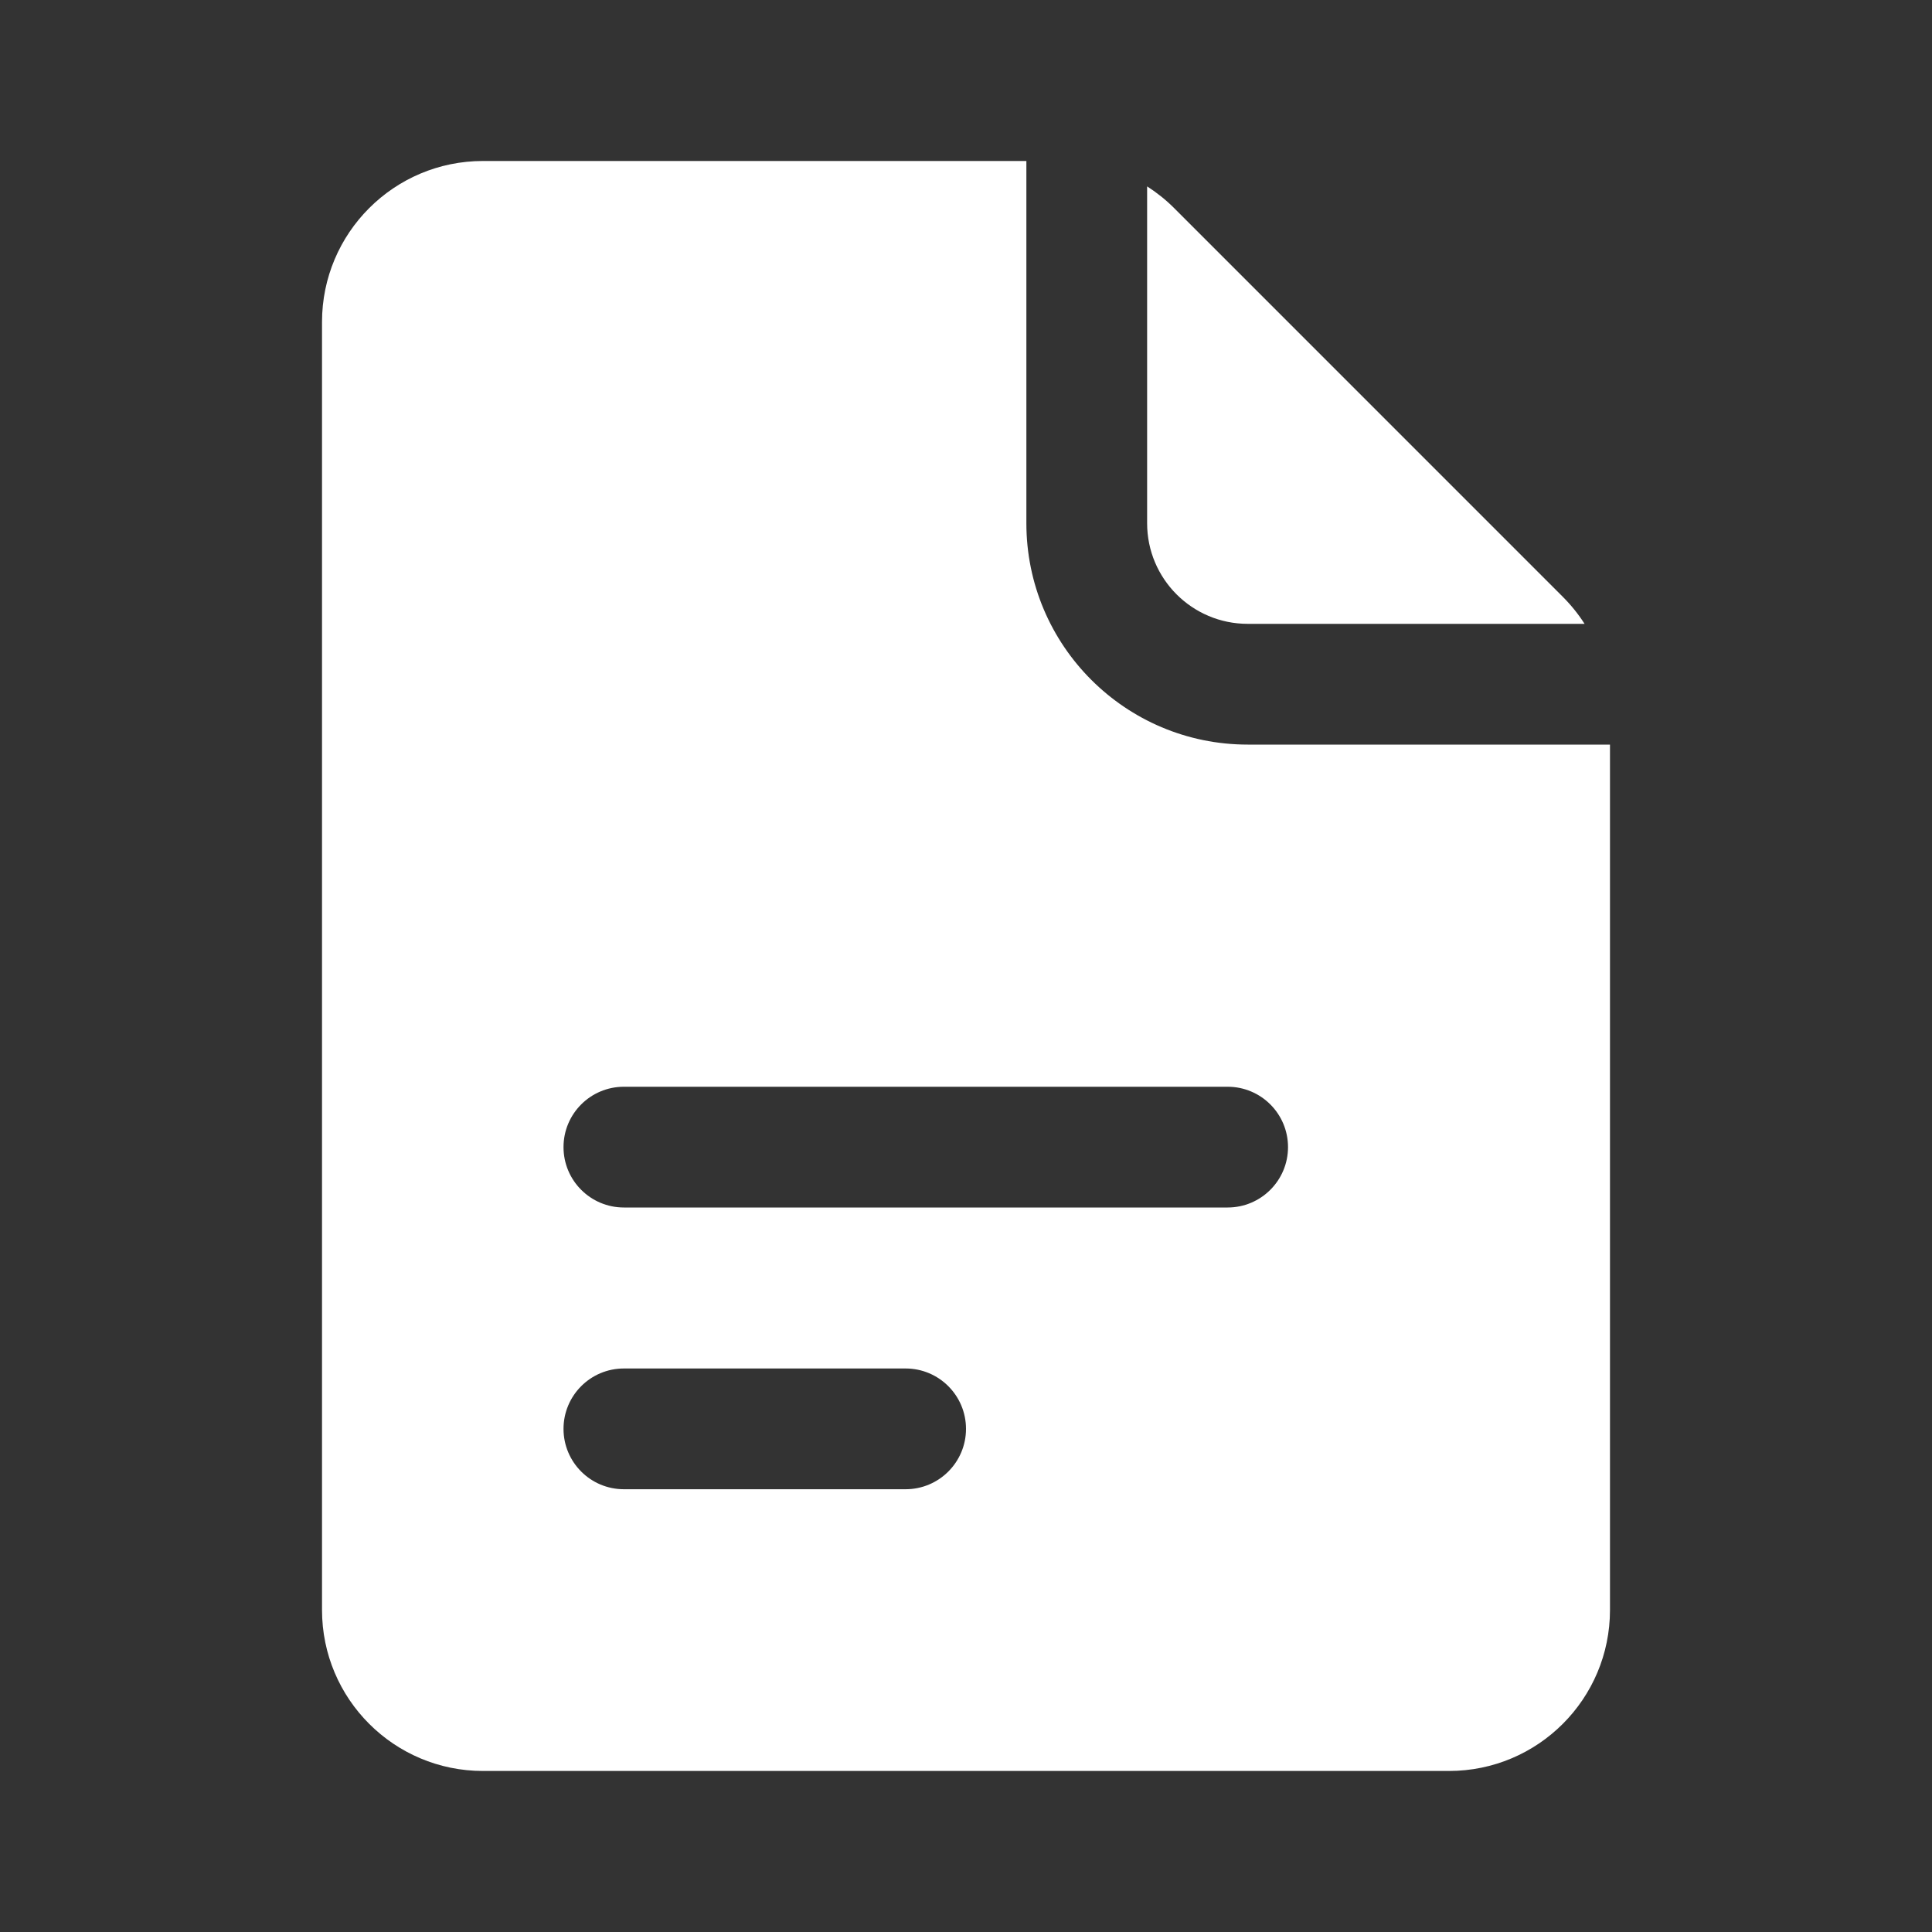 <svg width="40" height="40" viewBox="0 0 40 40" fill="none" xmlns="http://www.w3.org/2000/svg">
    <rect x="0" y="0" width="40" height="40" fill="#333333" stroke="none"/>
    <path fillRule="evenodd" clipRule="evenodd"
        d="M21.25 10.833V3.333H10C8.159 3.333 6.667 4.825 6.667 6.666V33.333C6.667 35.174 8.159 36.666 10 36.666H30C31.841 36.666 33.333 35.174 33.333 33.333V15.416H25.833C23.302 15.416 21.25 13.364 21.25 10.833ZM11.667 23.75C11.667 23.059 12.226 22.5 12.917 22.5H25.417C26.107 22.5 26.667 23.059 26.667 23.75C26.667 24.44 26.107 25 25.417 25H12.917C12.226 25 11.667 24.44 11.667 23.75ZM11.667 29.583C11.667 28.893 12.226 28.333 12.917 28.333H18.75C19.44 28.333 20 28.893 20 29.583C20 30.273 19.44 30.833 18.75 30.833H12.917C12.226 30.833 11.667 30.273 11.667 29.583Z"
        fill="white" />
    <path
        d="M23.75 10.833V3.859C23.951 3.988 24.139 4.138 24.31 4.309L32.357 12.357C32.528 12.528 32.679 12.716 32.807 12.916H25.833C24.683 12.916 23.75 11.984 23.75 10.833Z"
        fill="white" />
</svg>
